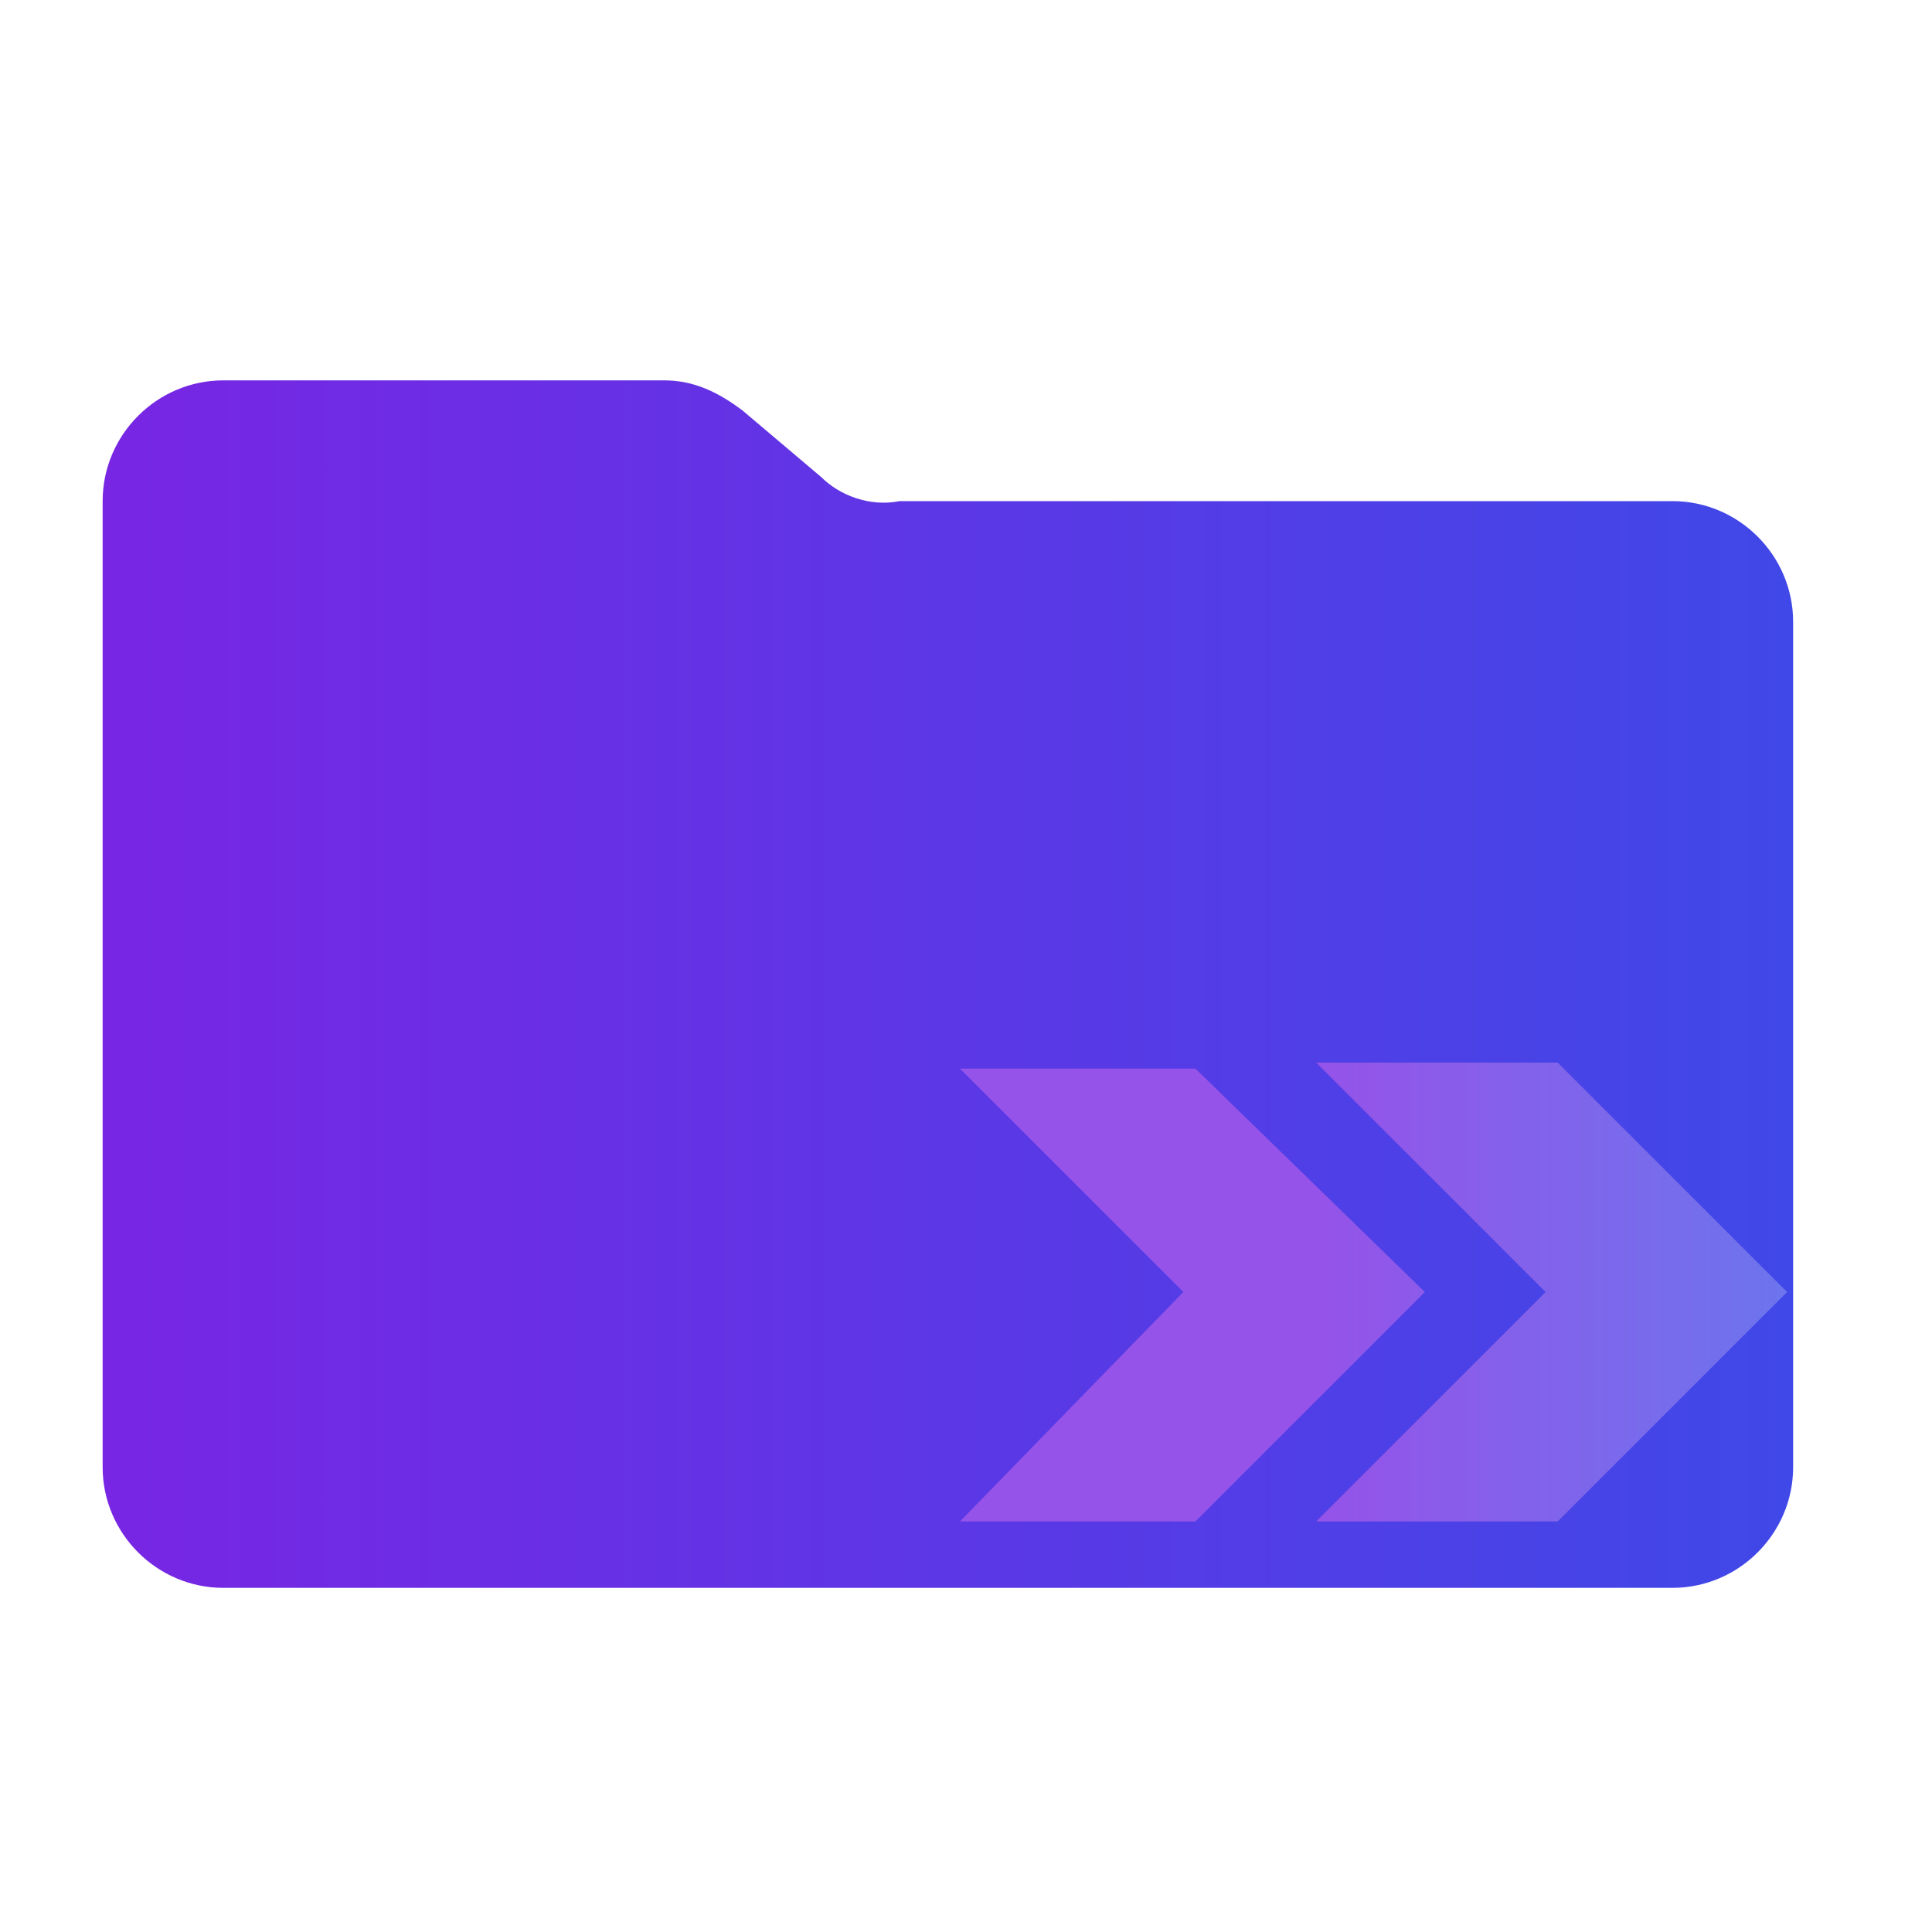<?xml version="1.0" encoding="utf-8"?><svg xmlns="http://www.w3.org/2000/svg" viewBox="0 0 32 32"><g><linearGradient id="gradient_folder" gradientUnits="userSpaceOnUse" x1="1.7" y1="16.3" x2="29.7" y2="16.3"><stop  offset="0" style="stop-color:#7826E3"/><stop  offset="1" style="stop-color:#4048E7"/></linearGradient><path style="fill:url(#gradient_folder);" d="M13.6,7.9l-1.3-1.1c-0.4-0.3-0.8-0.5-1.3-0.5H3.7c-1.1,0-2,0.9-2,2v16c0,1.1,0.9,2,2,2h24c1.1,0,2-0.9,2-2v-14c0-1.1-0.9-2-2-2H14.9C14.4,8.4,13.9,8.2,13.6,7.9z"/><linearGradient id="gradient_icon" gradientUnits="userSpaceOnUse" x1="21.845" y1="21.413" x2="29.555" y2="21.413"><stop  offset="0" style="stop-color:#9553E9"/><stop  offset="1" style="stop-color:#6D74ED"/></linearGradient><polygon style="fill:url(#gradient_icon);" points="25.8,17.6 29.6,21.4 25.8,25.2 21.8,25.2 25.6,21.4 21.8,17.6"/><polygon style="fill:url(#gradient_icon);" points="19.8,17.7 23.6,21.4 19.8,25.2 15.9,25.2 19.6,21.4 15.9,17.7"/></g></svg>